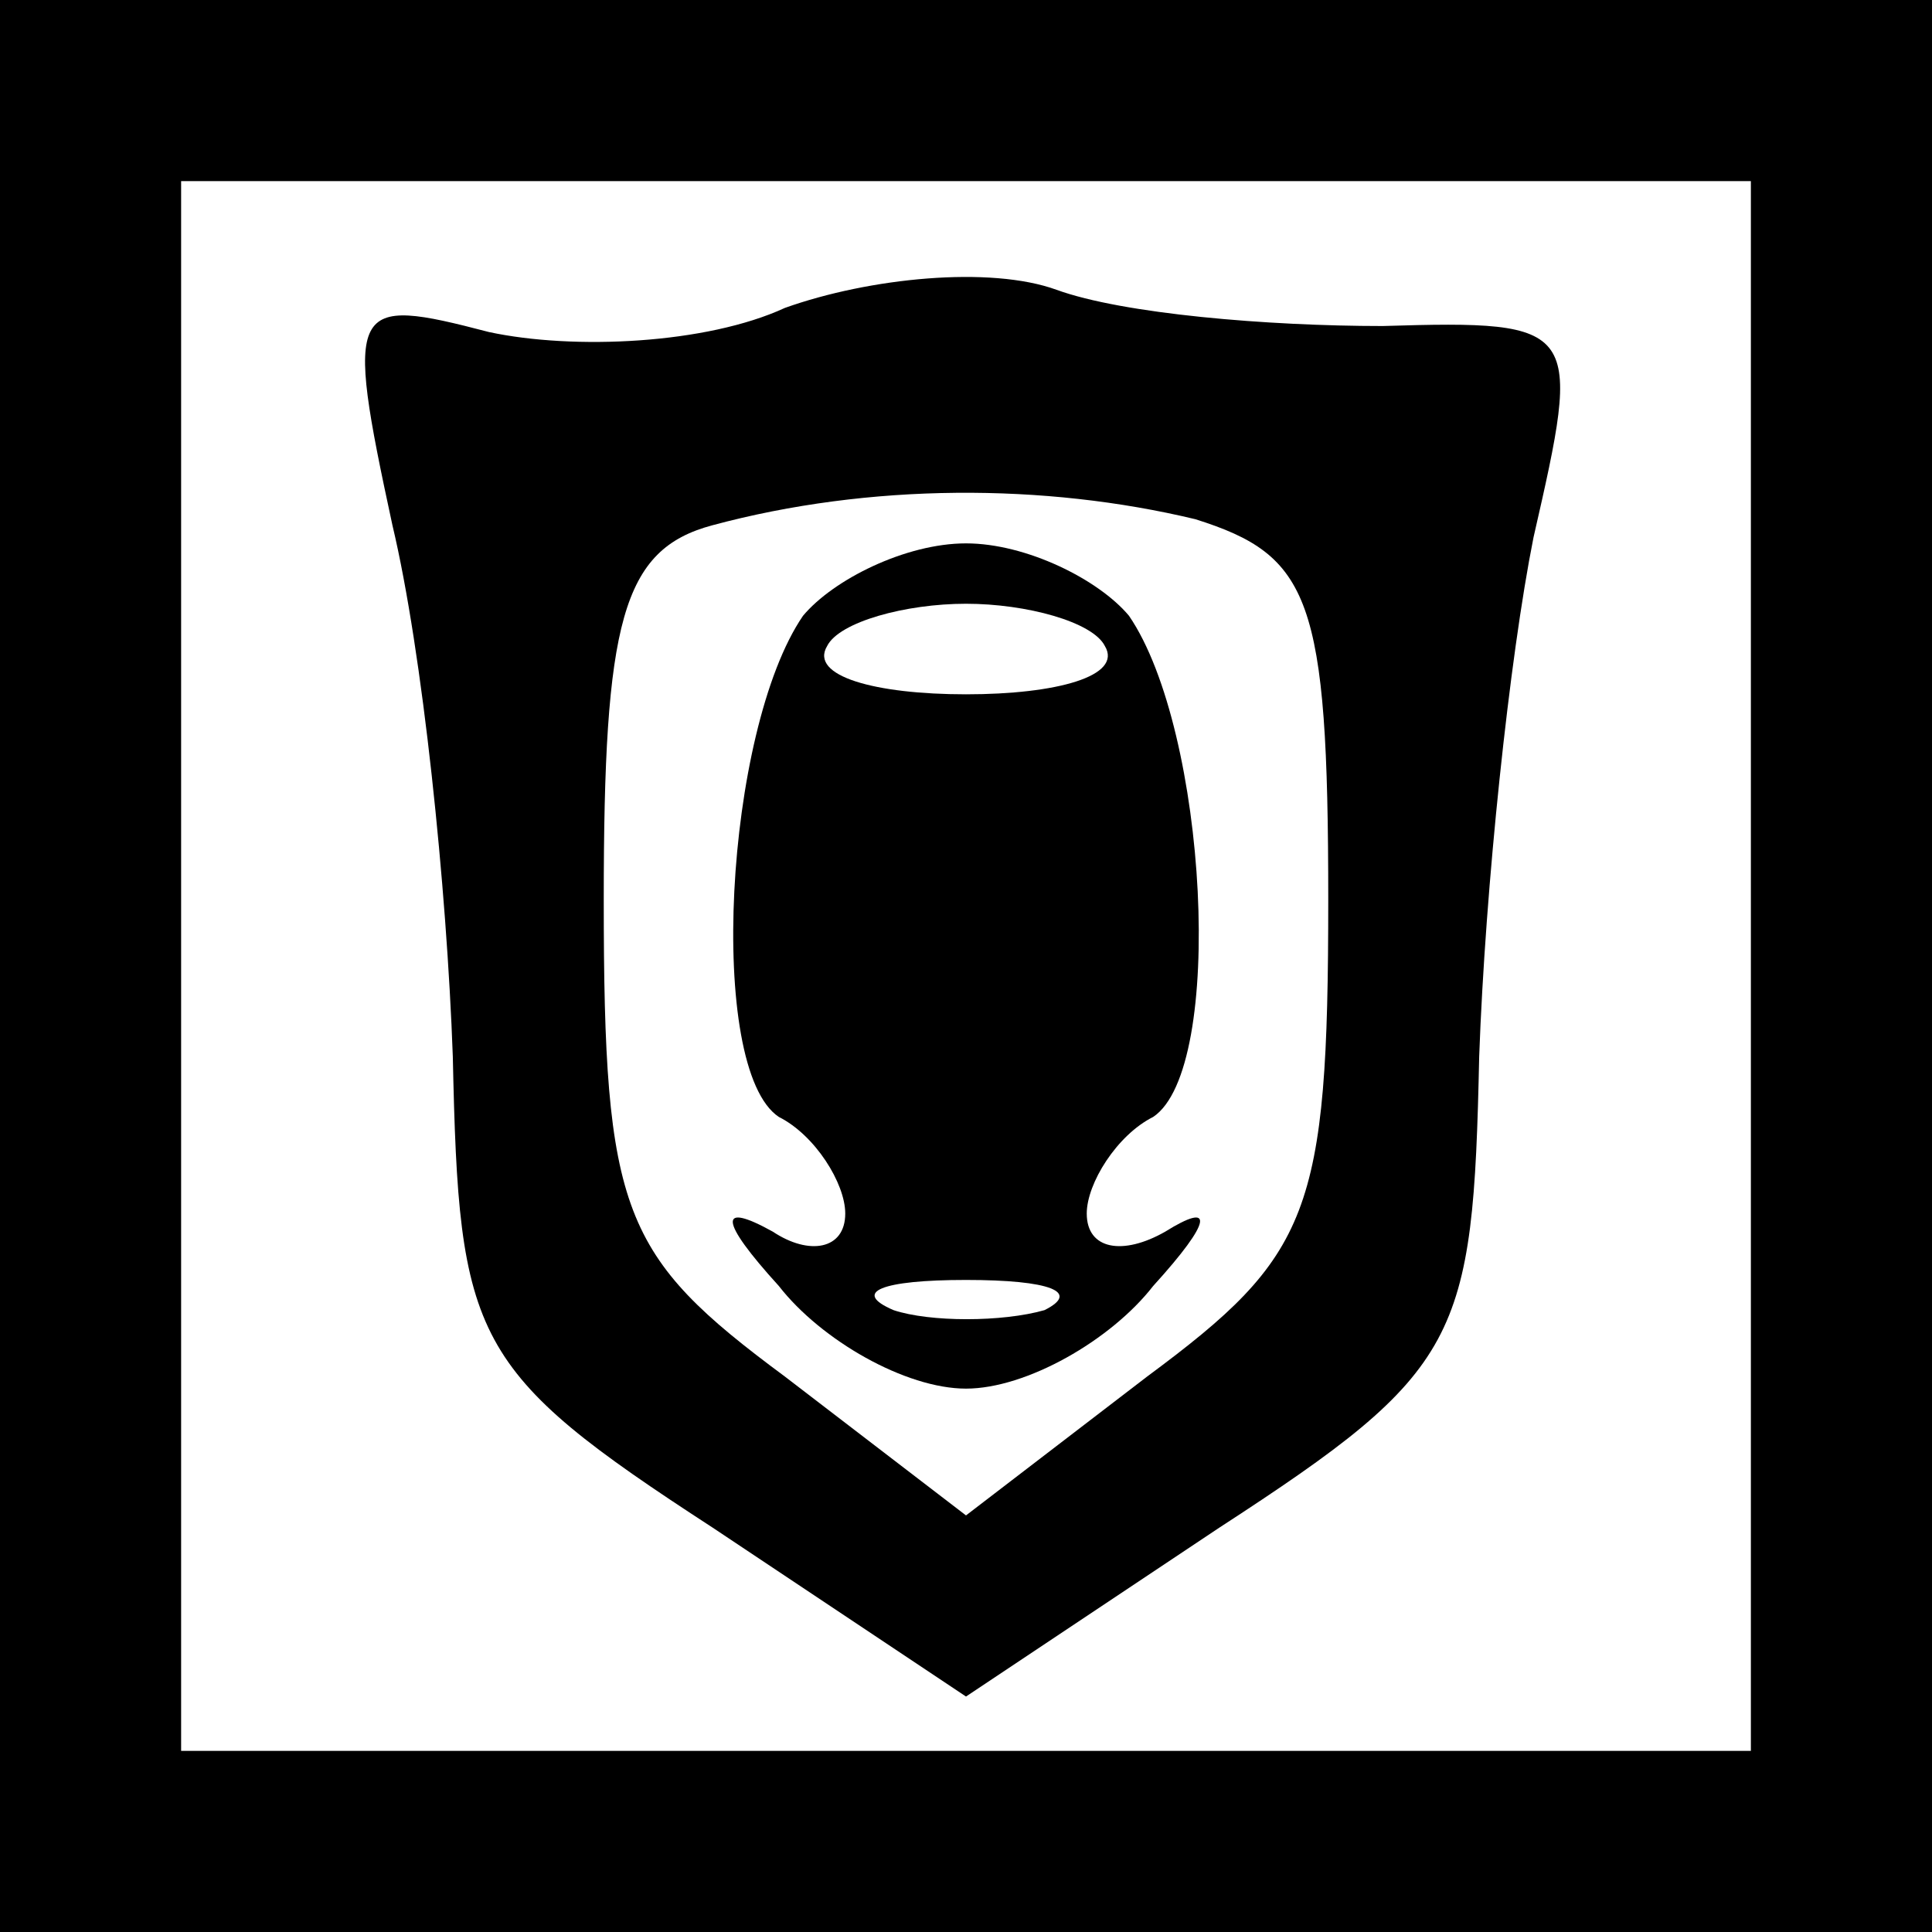 <?xml version="1.0" standalone="no"?>
<!DOCTYPE svg PUBLIC "-//W3C//DTD SVG 20010904//EN"
 "http://www.w3.org/TR/2001/REC-SVG-20010904/DTD/svg10.dtd">
<svg version="1.0" xmlns="http://www.w3.org/2000/svg"
 width="32pt" height="32pt" viewBox="0 0 32 32"
 preserveAspectRatio="xMidYMid meet">
<rect x="0" y="0" width="32" height="32" fill="#808080" stroke="none"/>
<g transform="translate(0,32) scale(0.1,-0.1)"
fill="#000000" stroke="none">
<path fill="#000000" stroke="none" d="M0 160 l0 -160 160 0 160 0 0 160 0
160 -160 0 -160 0 0 -160z"/>
<path fill="#ffffff" stroke="none" d="M290 160 l0 -130 -130 0 -130 0 0 130
0 130 130 0 130 0 0 -130z"/>
<path fill="#000000" stroke="none" d="M130 269 c-13 -6 -35 -7 -49 -4 -23 6
-24 5 -16 -32 5 -21 9 -60 10 -88 1 -47 3 -52 43 -78 l42 -28 42 28 c40 26 42
31 43 78 1 28 5 66 9 86 8 35 8 36 -25 35 -19 0 -43 2 -54 6 -11 4 -31 2 -45
-3z"/>
<path fill="#ffffff" stroke="none" d="M198 234 c19 -6 22 -13 22 -63 0 -52
-3 -59 -30 -79 l-30 -23 -30 23 c-27 20 -30 27 -30 79 0 46 3 58 18 62 26 7
55 7 80 1z"/>
<path fill="#000000" stroke="none" d="M133 218 c-13 -19 -16 -75 -4 -83 6 -3
11 -11 11 -16 0 -6 -6 -7 -12 -3 -9 5 -9 2 1 -9 7 -9 21 -17 31 -17 10 0 24 8
31 17 10 11 10 14 2 9 -7 -4 -13 -3 -13 3 0 5 5 13 11 16 12 8 9 64 -4 83 -5
6 -17 12 -27 12 -10 0 -22 -6 -27 -12z"/>
<path fill="#ffffff" stroke="none" d="M183 213 c3 -5 -8 -8 -23 -8 -15 0 -26
3 -23 8 2 4 13 7 23 7 10 0 21 -3 23 -7z"/>
<path fill="#ffffff" stroke="none" d="M173 103 c-7 -2 -19 -2 -25 0 -7 3 -2
5 12 5 14 0 19 -2 13 -5z"/>
</g>
</svg>
